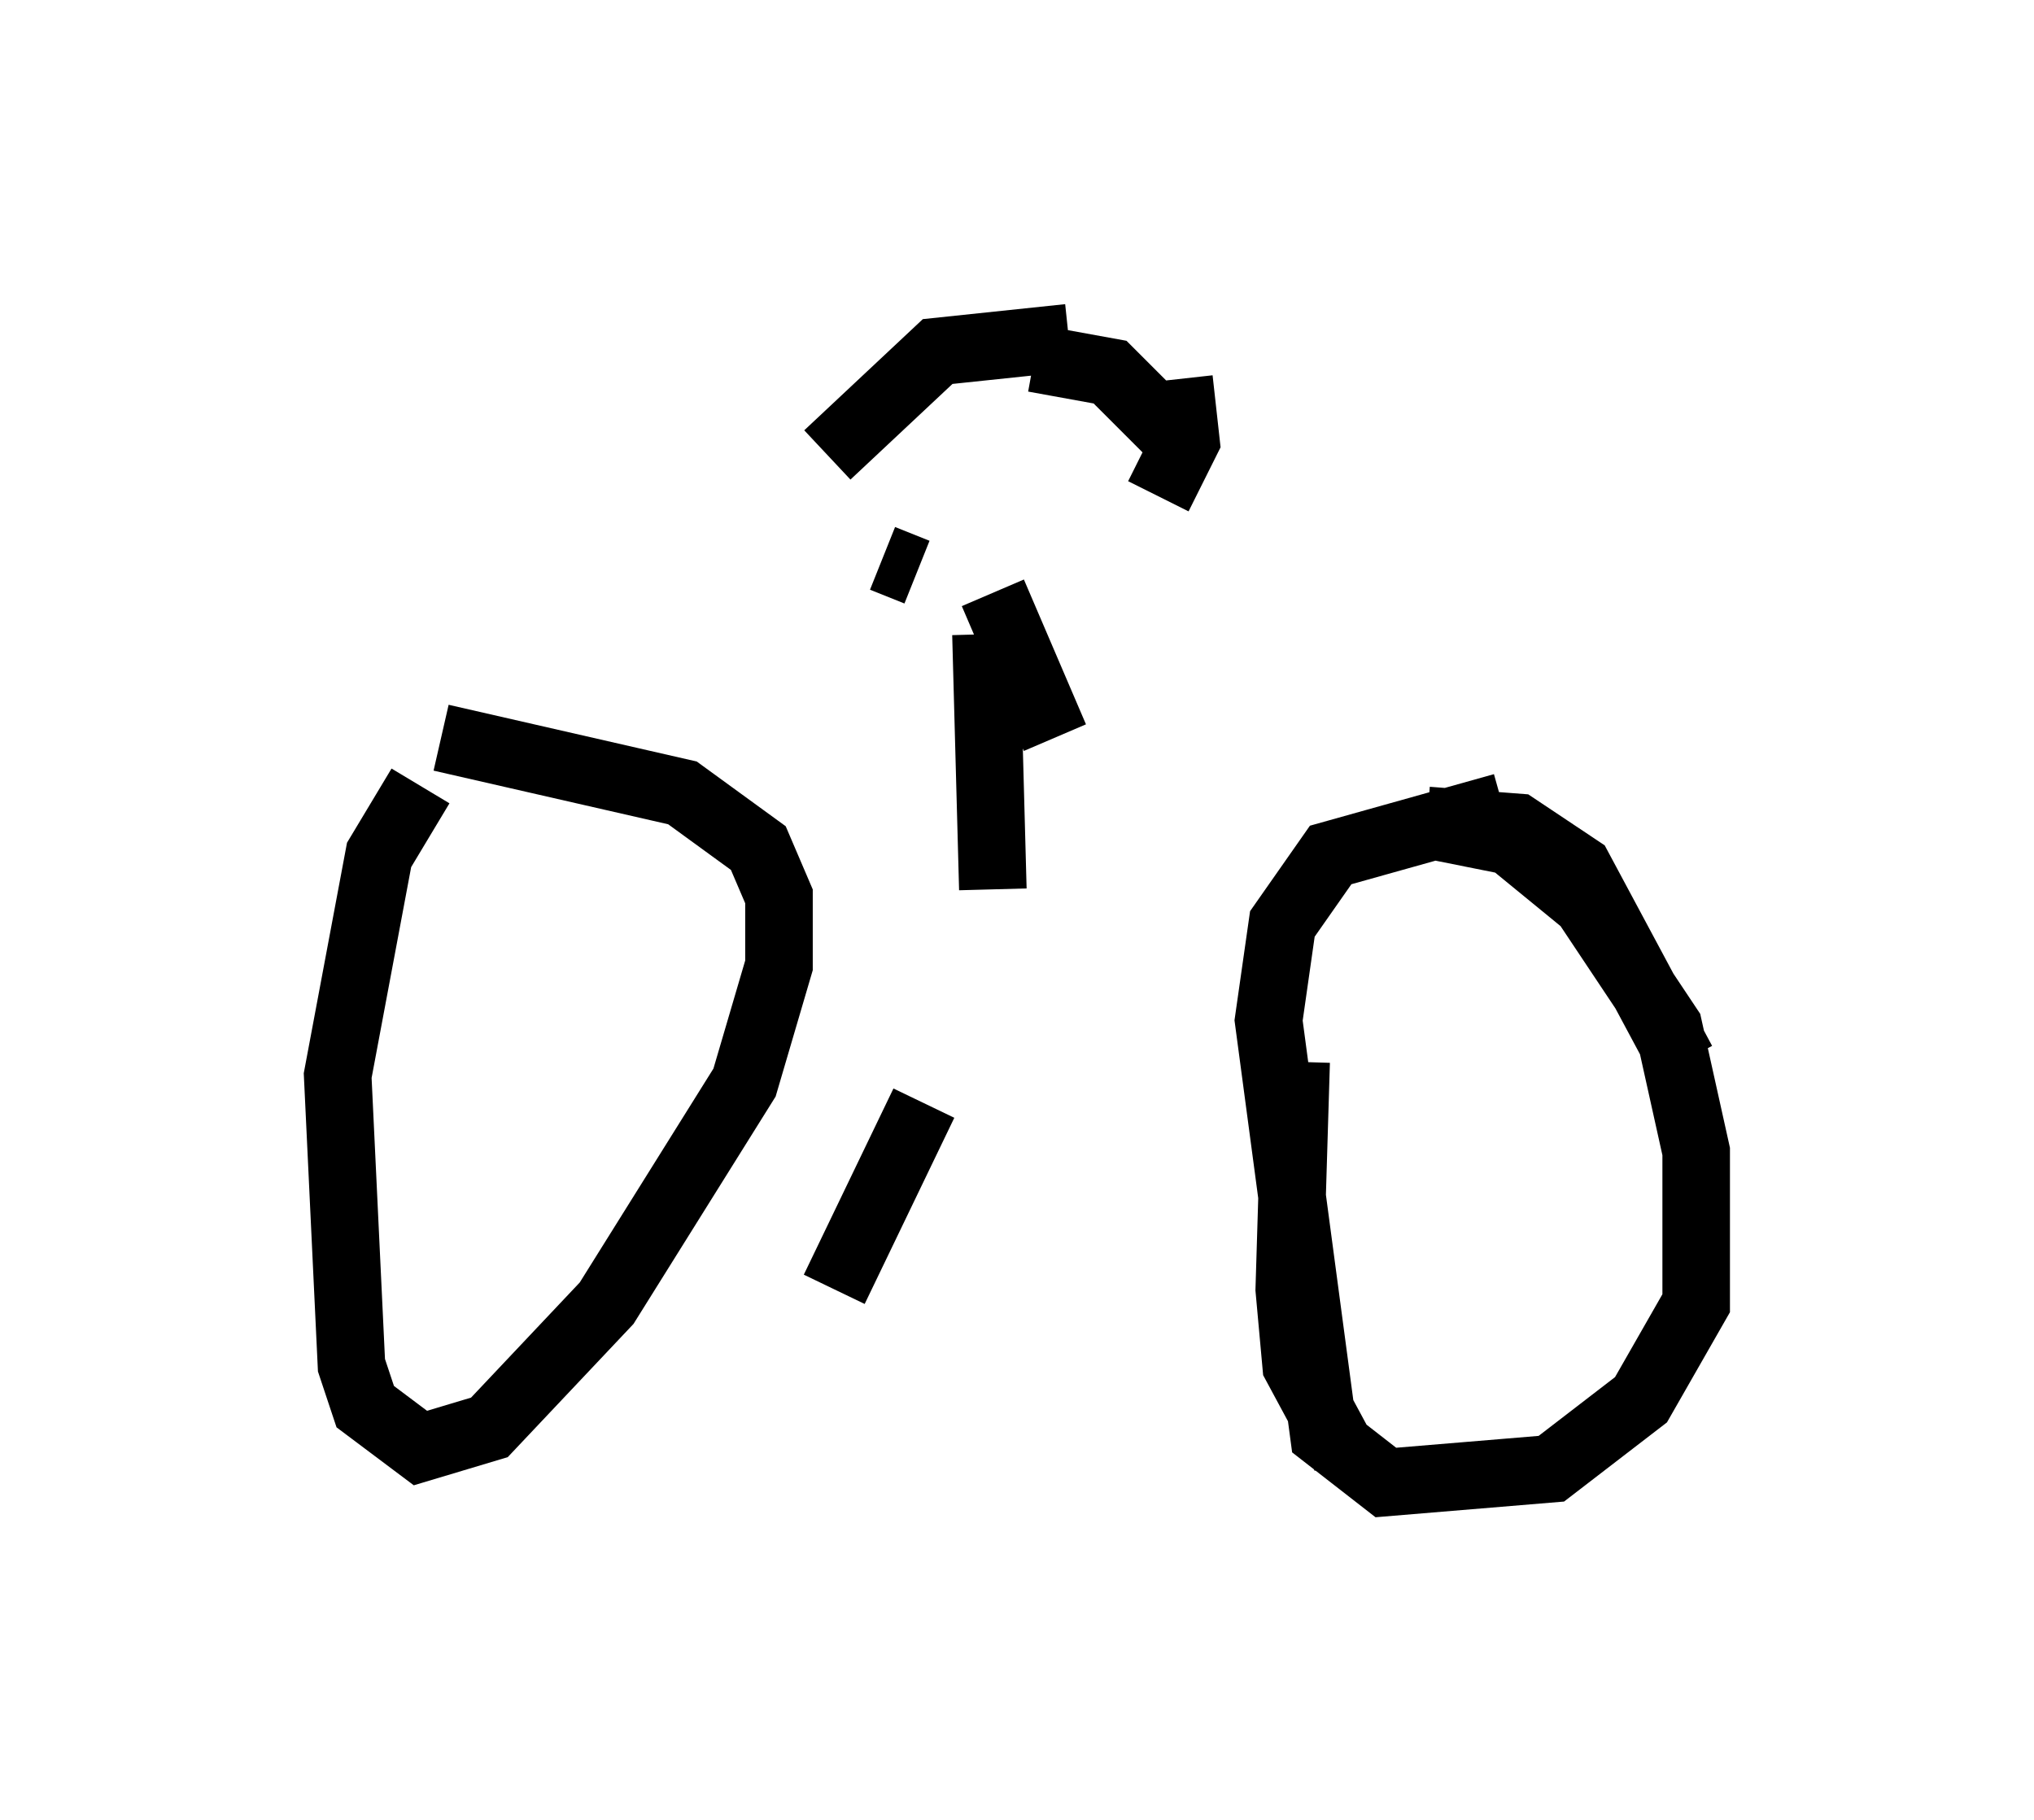 <?xml version="1.0" encoding="utf-8" ?>
<svg baseProfile="full" height="26.946" version="1.1" width="30.111" xmlns="http://www.w3.org/2000/svg" xmlns:ev="http://www.w3.org/2001/xml-events" xmlns:xlink="http://www.w3.org/1999/xlink"><defs /><rect fill="white" height="26.946" width="30.111" x="0" y="0" /><path d="M6.633, 11.635 m-0.408, 0.0 l-0.613, 1.021 -0.613, 3.267 l0.204, 4.288 0.204, 0.613 l0.817, 0.613 1.021, -0.306 l1.735, -1.838 2.042, -3.267 l0.51, -1.735 0.0, -1.021 l-0.306, -0.715 -1.123, -0.817 l-3.573, -0.817 m12.658, 4.798 l-0.102, 3.369 0.102, 1.123 l0.715, 1.327 m5.002, -5.819 l-1.531, -2.858 -0.919, -0.613 l-1.327, -0.102 m1.123, -0.204 l-2.552, 0.715 -0.715, 1.021 l-0.204, 1.429 0.817, 6.125 l0.919, 0.715 2.45, -0.204 l1.327, -1.021 0.817, -1.429 l0.0, -2.246 -0.408, -1.838 l-1.225, -1.838 -1.123, -0.919 l-1.021, -0.204 m-7.656, 4.083 l-1.327, 2.756 m2.246, -9.698 l0.102, 3.777 m0.0, -4.39 l0.919, 2.144 m1.735, -4.492 l-0.919, -0.919 -1.123, -0.204 m2.144, 0.306 l0.102, 0.919 -0.408, 0.817 m-3.573, 1.123 l-0.51, -0.204 m-0.817, -1.531 l1.633, -1.531 1.94, -0.204 " fill="none" stroke="black" stroke-width="1" /></svg>